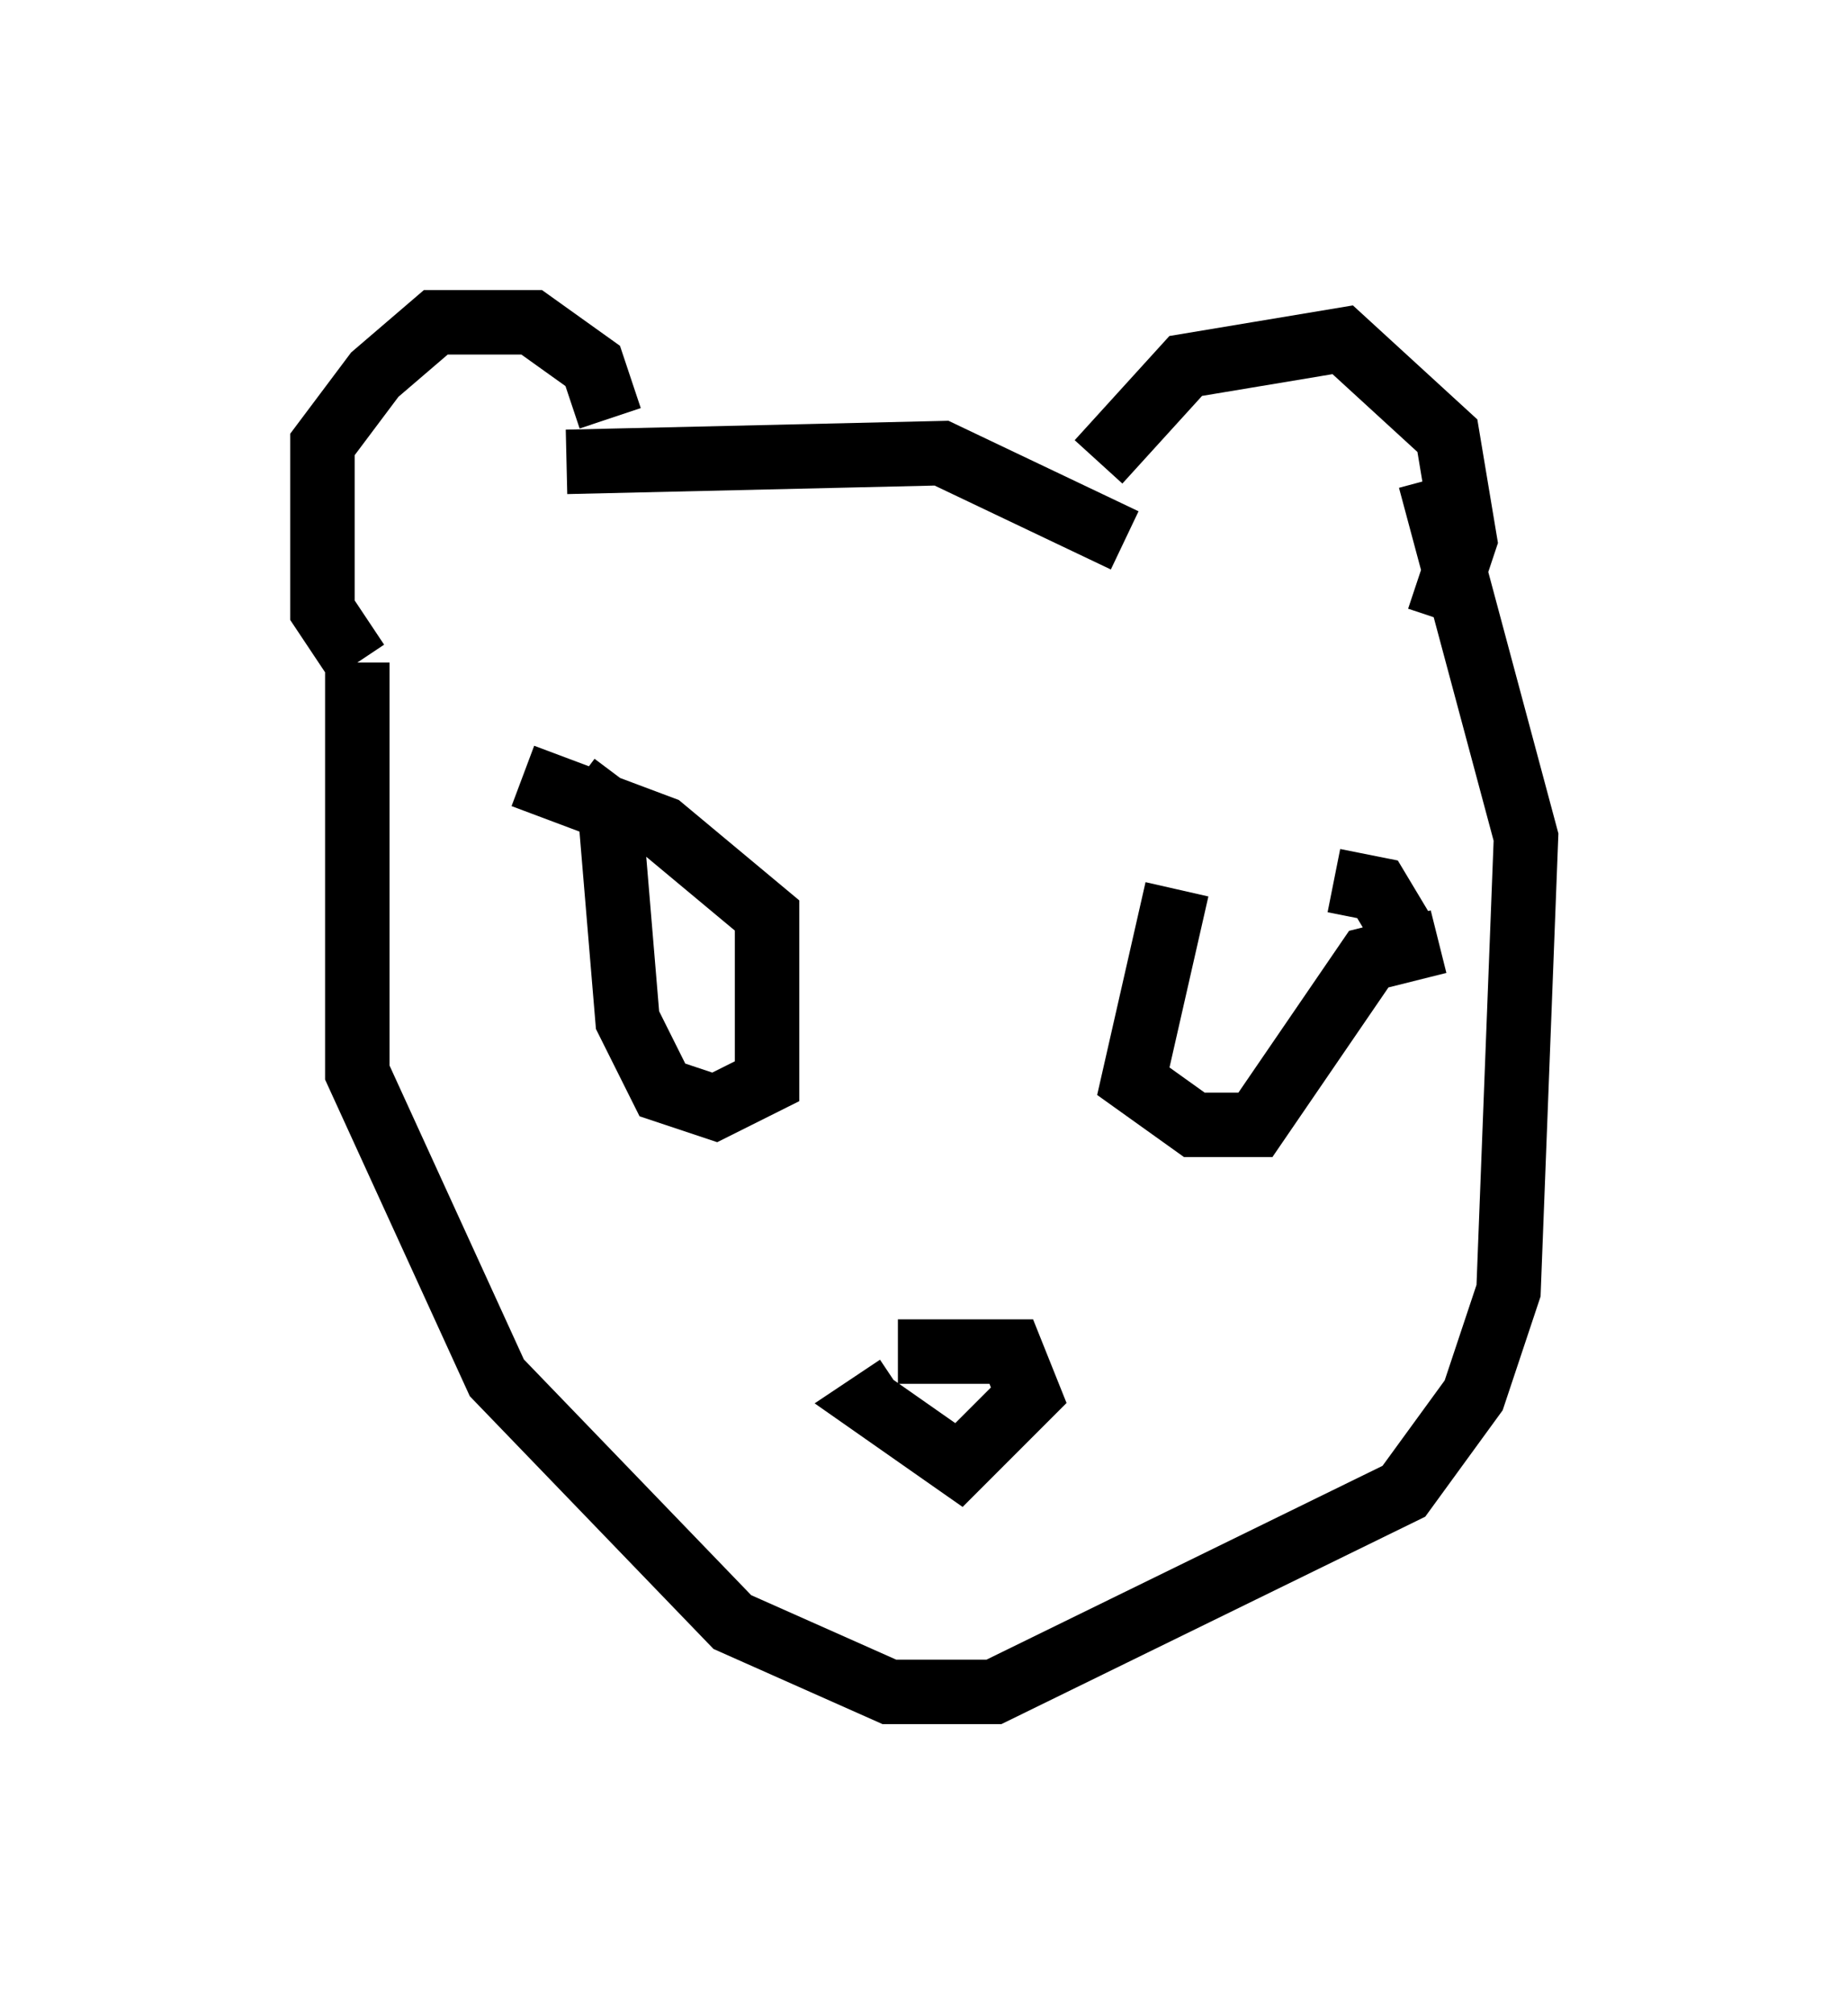 <?xml version="1.0" encoding="utf-8" ?>
<svg baseProfile="full" height="31.245" version="1.1" width="28.674" xmlns="http://www.w3.org/2000/svg" xmlns:ev="http://www.w3.org/2001/xml-events" xmlns:xlink="http://www.w3.org/1999/xlink"><defs /><rect fill="white" height="31.245" width="28.674" x="0" y="0" /><path d="M17.855, 13.796 m2.842, -0.135 l0.677, 0.135 0.406, 0.677 m-3.518, -0.677 l-0.677, 2.977 0.947, 0.677 l0.947, 0.0 1.759, -2.571 l1.083, -0.271 m-14.208, -2.571 l2.165, 0.812 1.624, 1.353 l0.0, 2.571 -0.812, 0.406 l-0.812, -0.271 -0.541, -1.083 l-0.271, -3.248 -0.541, -0.406 m5.007, 8.796 l1.759, 0.0 0.271, 0.677 l-1.083, 1.083 -1.353, -0.947 l0.406, -0.271 m-5.142, -14.344 l5.819, -0.135 2.842, 1.353 m-0.406, -1.218 l1.353, -1.488 2.436, -0.406 l1.624, 1.488 0.271, 1.624 l-0.406, 1.218 m-12.855, -3.112 l-0.271, -0.812 -0.947, -0.677 l-1.488, 0.0 -0.947, 0.812 l-0.812, 1.083 0.0, 2.571 l0.541, 0.812 m0.0, 0.0 l0.0, 6.36 2.165, 4.736 l3.654, 3.789 2.436, 1.083 l1.624, 0.0 6.36, -3.112 l1.083, -1.488 0.541, -1.624 l0.271, -7.036 -1.488, -5.548 " fill="none" stroke="black" stroke-width="1" /></svg>